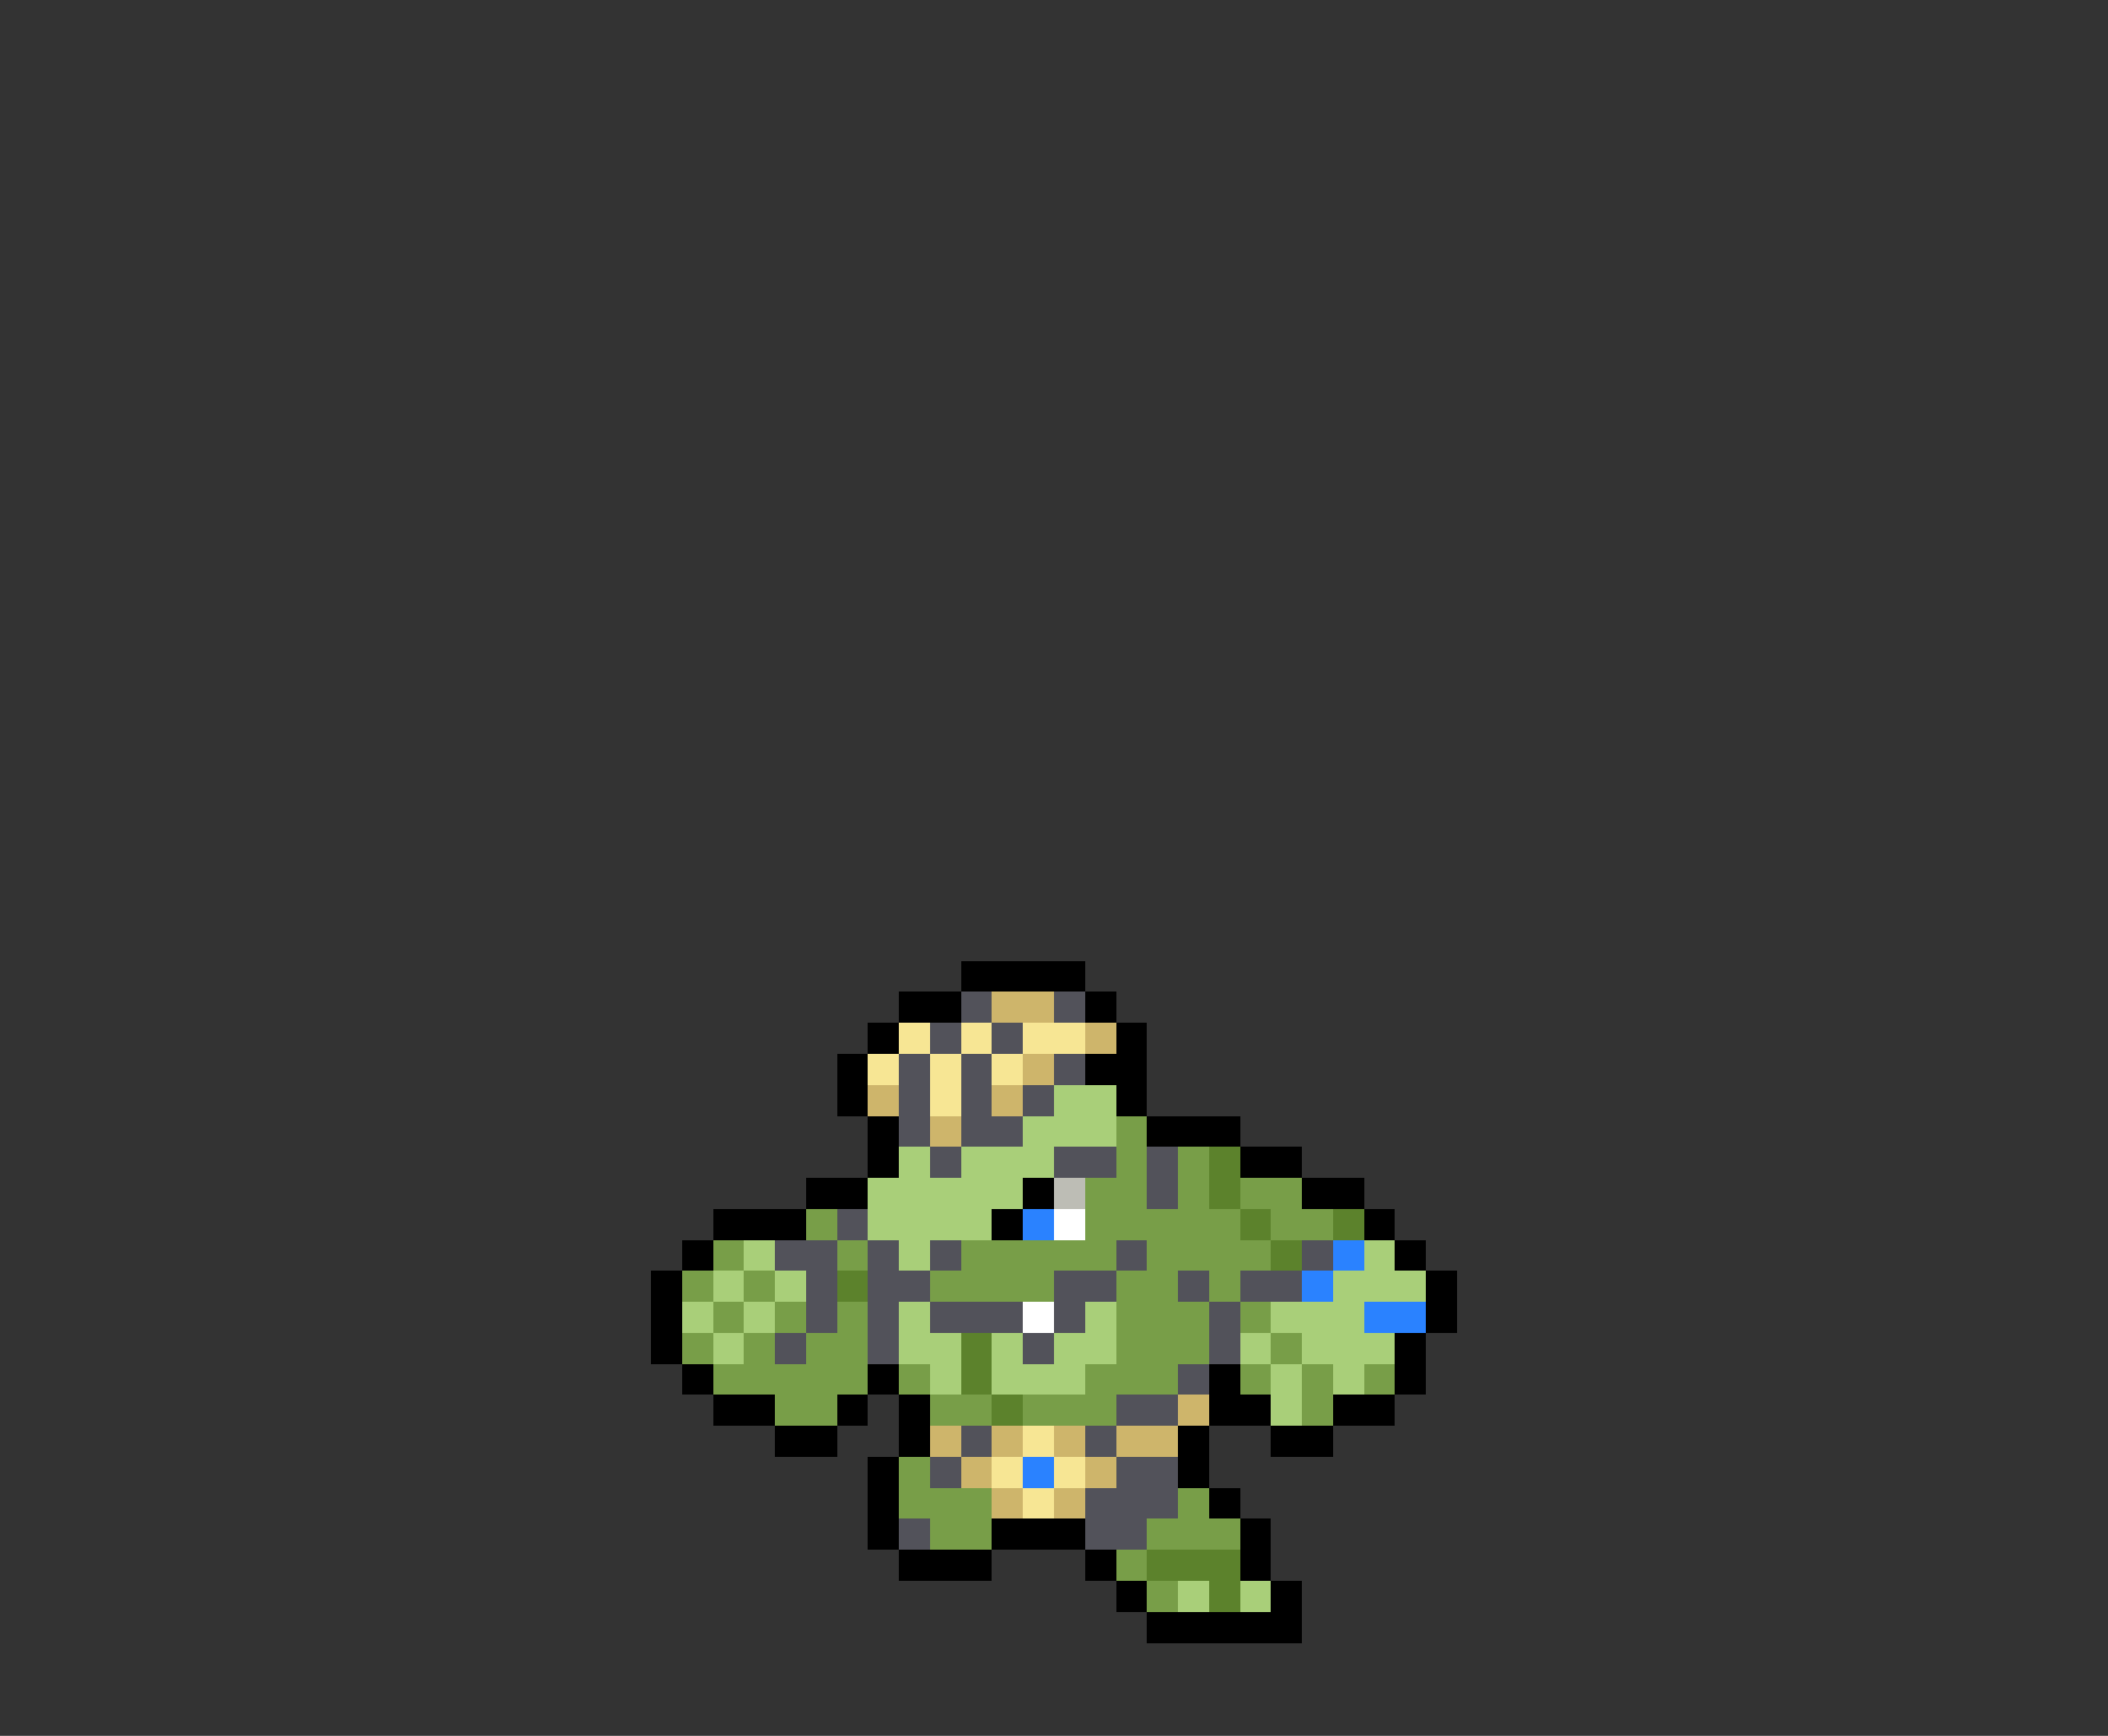 <svg xmlns="http://www.w3.org/2000/svg" viewBox="0 -0.5 68 56" shape-rendering="crispEdges">
<rect x="0" y="-0.5" width="68" height="56" fill="#333333" stroke="none"/>
<path stroke="#000000" d="M31 31h4M29 32h2M35 32h1M28 33h1M36 33h1M27 34h1M35 34h2M27 35h1M36 35h1M28 36h1M37 36h3M28 37h1M40 37h2M26 38h2M33 38h1M42 38h2M23 39h3M32 39h1M44 39h1M22 40h1M45 40h1M21 41h1M46 41h1M21 42h1M46 42h1M21 43h1M45 43h1M22 44h1M28 44h1M39 44h1M45 44h1M23 45h2M27 45h1M29 45h1M39 45h2M43 45h2M25 46h2M29 46h1M38 46h1M41 46h2M28 47h1M38 47h1M28 48h1M39 48h1M28 49h1M32 49h3M40 49h1M29 50h3M35 50h1M40 50h1M36 51h1M41 51h1M37 52h5" />
<path stroke="#52525a" d="M31 32h1M34 32h1M30 33h1M32 33h1M29 34h1M31 34h1M34 34h1M29 35h1M31 35h1M33 35h1M29 36h1M31 36h2M30 37h1M34 37h2M37 37h1M37 38h1M27 39h1M25 40h2M28 40h1M30 40h1M36 40h1M42 40h1M26 41h1M28 41h2M34 41h2M38 41h1M40 41h2M26 42h1M28 42h1M30 42h3M34 42h1M39 42h1M25 43h1M28 43h1M33 43h1M39 43h1M38 44h1M36 45h2M31 46h1M35 46h1M30 47h1M36 47h2M35 48h3M29 49h1M35 49h2" />
<path stroke="#ceb56b" d="M32 32h2M35 33h1M33 34h1M28 35h1M32 35h1M30 36h1M38 45h1M30 46h1M32 46h1M34 46h1M36 46h2M31 47h1M35 47h1M32 48h1M34 48h1" />
<path stroke="#f7e694" d="M29 33h1M31 33h1M33 33h2M28 34h1M30 34h1M32 34h1M30 35h1M33 46h1M32 47h1M34 47h1M33 48h1" />
<path stroke="#a9cf79" d="M34 35h2M33 36h3M29 37h1M31 37h3M28 38h5M28 39h4M24 40h1M29 40h1M44 40h1M23 41h1M25 41h1M43 41h3M22 42h1M24 42h1M29 42h1M35 42h1M41 42h3M23 43h1M29 43h2M32 43h1M34 43h2M40 43h1M42 43h3M30 44h1M32 44h3M41 44h1M43 44h1M41 45h1M38 51h1M40 51h1" />
<path stroke="#789e48" d="M36 36h1M36 37h1M38 37h1M35 38h2M38 38h1M40 38h2M26 39h1M35 39h5M41 39h2M23 40h1M27 40h1M31 40h5M37 40h4M22 41h1M24 41h1M30 41h4M36 41h2M39 41h1M23 42h1M25 42h1M27 42h1M36 42h3M40 42h1M22 43h1M24 43h1M26 43h2M36 43h3M41 43h1M23 44h5M29 44h1M35 44h3M40 44h1M42 44h1M44 44h1M25 45h2M30 45h2M33 45h3M42 45h1M29 47h1M29 48h3M38 48h1M30 49h2M37 49h3M36 50h1M37 51h1" />
<path stroke="#5c822c" d="M39 37h1M39 38h1M40 39h1M43 39h1M41 40h1M27 41h1M31 43h1M31 44h1M32 45h1M37 50h3M39 51h1" />
<path stroke="#bdbdb5" d="M34 38h1" />
<path stroke="#2a82ff" d="M33 39h1M43 40h1M42 41h1M44 42h2M33 47h1" />
<path stroke="#ffffff" d="M34 39h1M33 42h1" />
</svg>